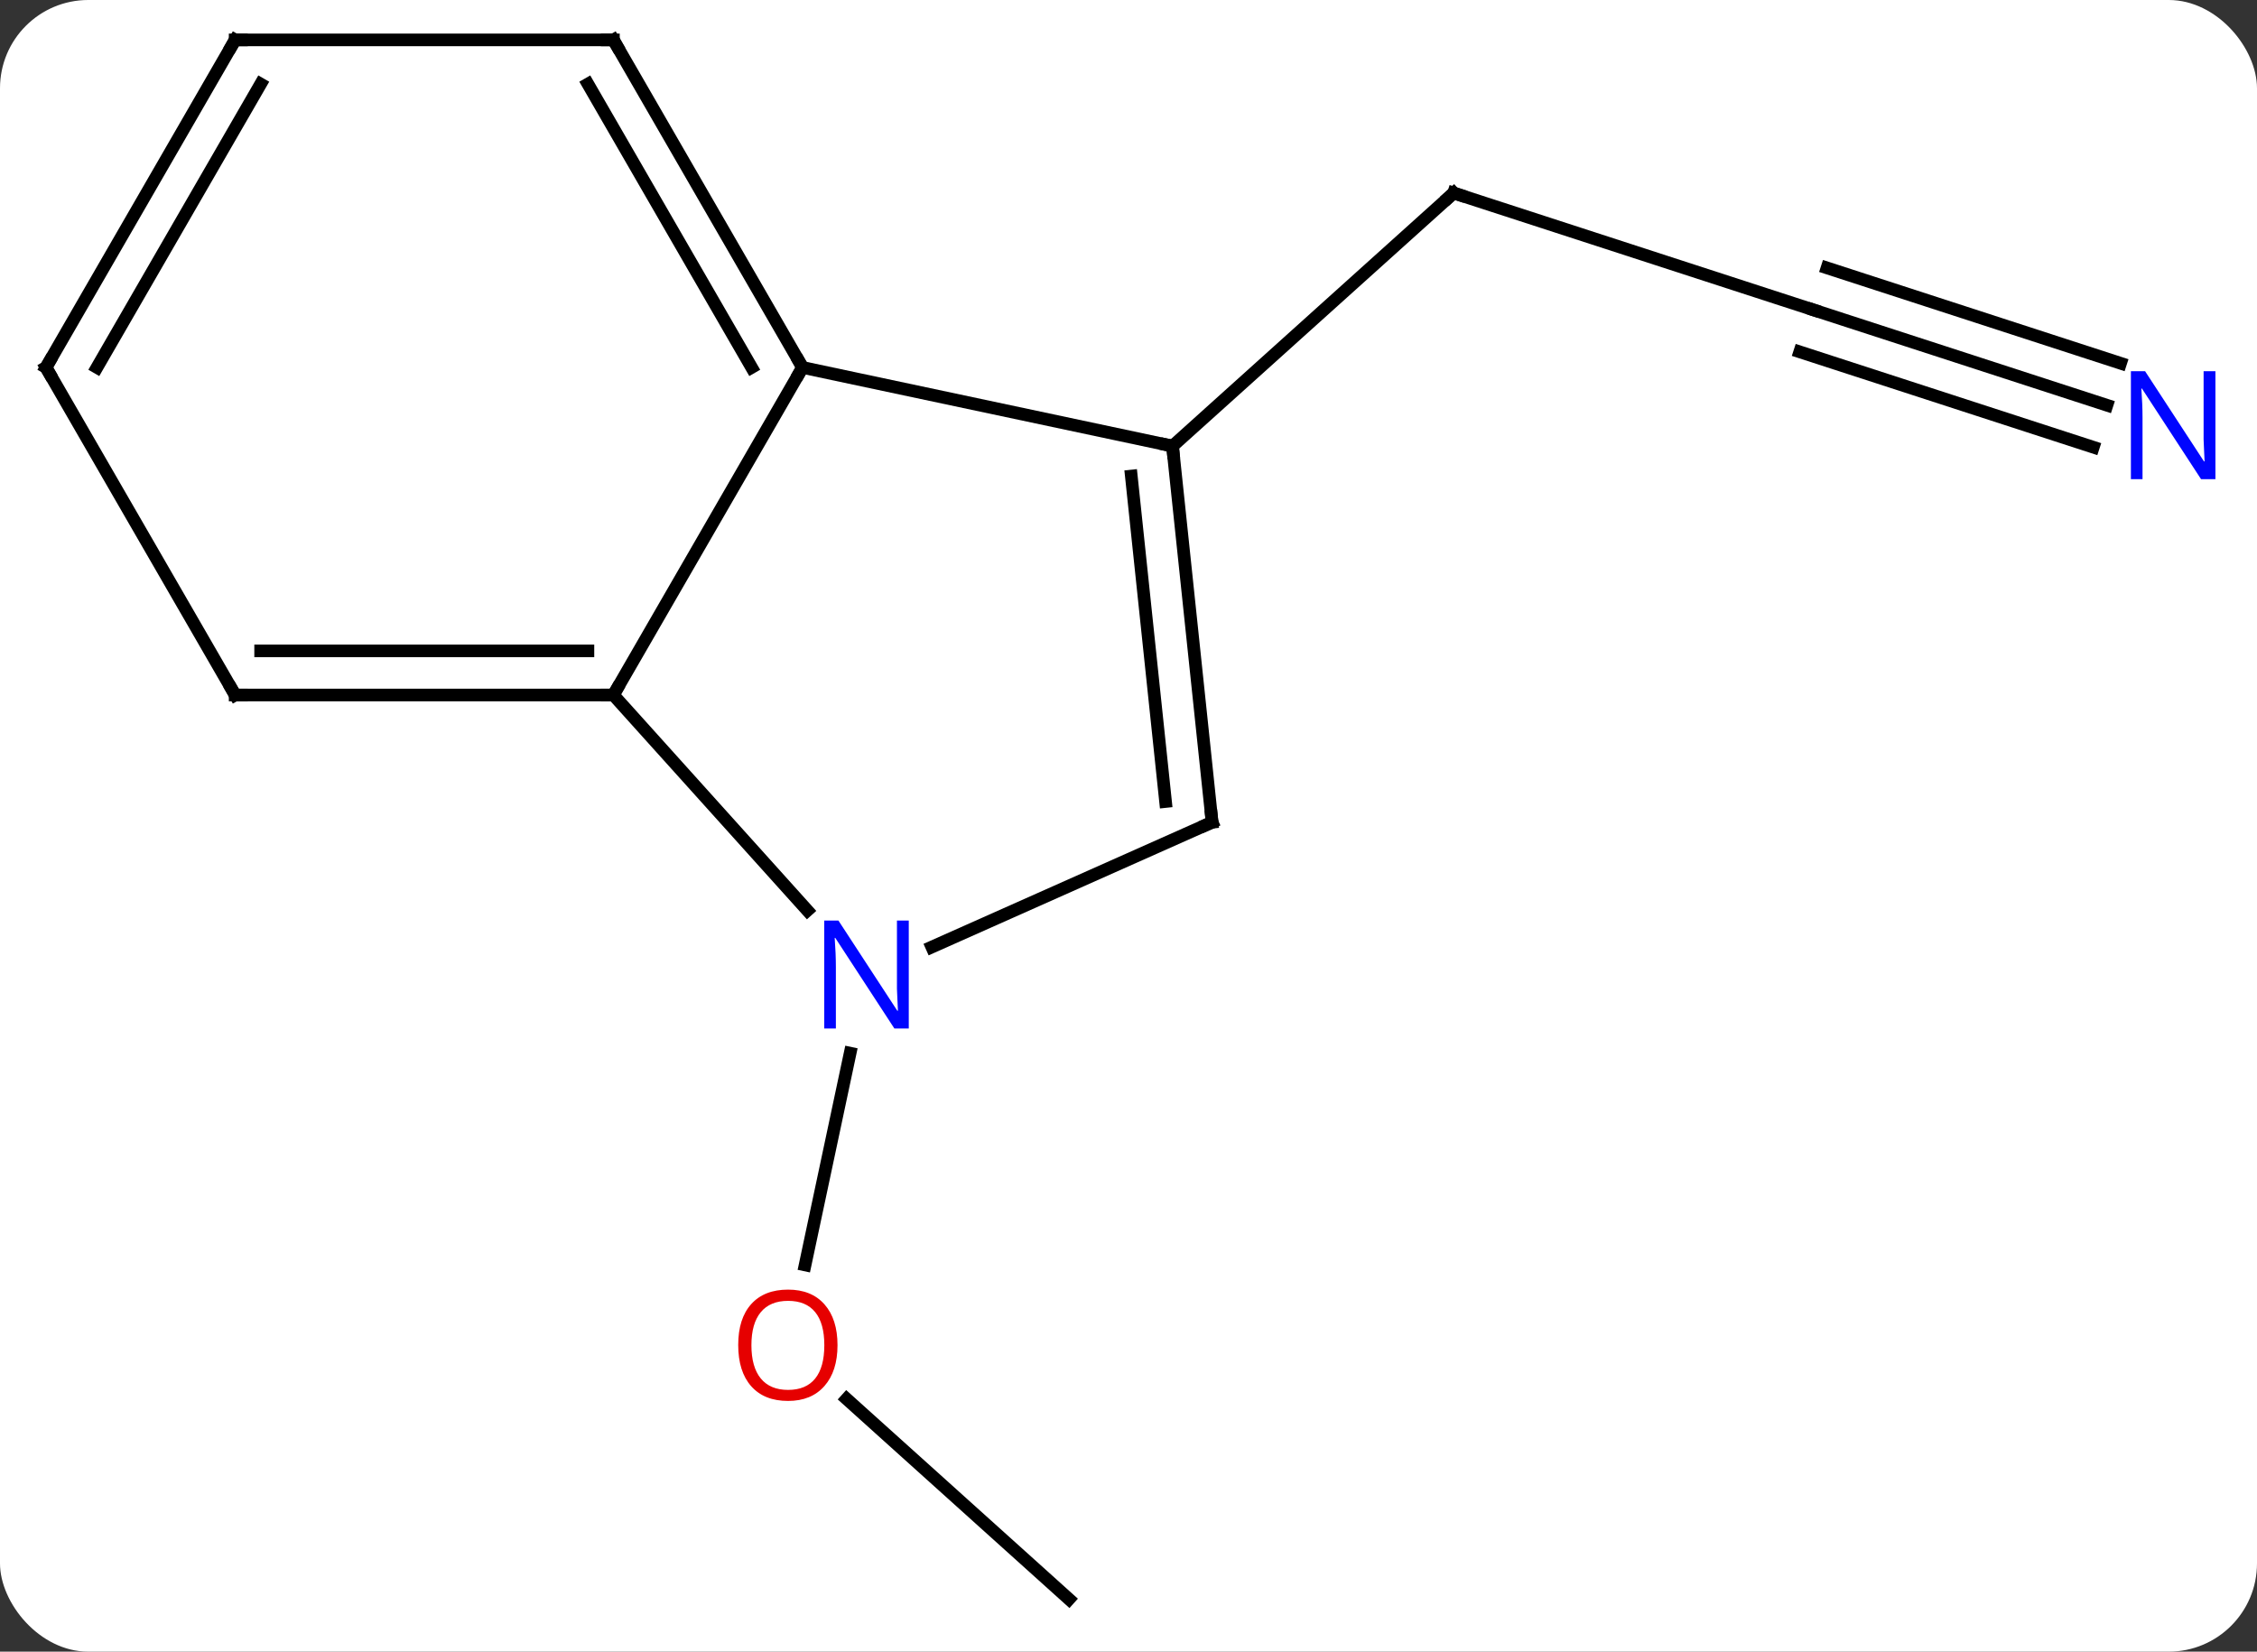 <svg width="179" viewBox="0 0 179 131" style="fill-opacity:1; color-rendering:auto; color-interpolation:auto; text-rendering:auto; stroke:black; stroke-linecap:square; stroke-miterlimit:10; shape-rendering:auto; stroke-opacity:1; fill:black; stroke-dasharray:none; font-weight:normal; stroke-width:1; font-family:'Open Sans'; font-style:normal; stroke-linejoin:miter; font-size:12; stroke-dashoffset:0; image-rendering:auto;" height="131" class="cas-substance-image" xmlns:xlink="http://www.w3.org/1999/xlink" xmlns="http://www.w3.org/2000/svg"><rect x="0" y="0" width="179" height="131" fill="#333333" stroke="none"/><svg class="cas-substance-single-component"><rect y="0" x="0" width="179" stroke="none" ry="7" rx="7" height="131" fill="white" class="cas-substance-group"/><svg y="0" x="0" width="179" viewBox="0 0 179 131" style="fill:black;" height="131" class="cas-substance-single-component-image"><svg><g><g transform="translate(88,65)" style="text-rendering:geometricPrecision; color-rendering:optimizeQuality; color-interpolation:linearRGB; stroke-linecap:butt; image-rendering:optimizeQuality;"><line y2="-40.422" y1="-49.692" x2="55.818" x1="27.288" style="fill:none;"/><line y2="-29.619" y1="-49.692" x2="4.992" x1="27.288" style="fill:none;"/><line y2="-32.859" y1="-40.422" x2="79.097" x1="55.818" style="fill:none;"/><line y2="-36.188" y1="-43.751" x2="80.179" x1="56.9" style="fill:none;"/><line y2="-29.53" y1="-37.093" x2="78.016" x1="54.736" style="fill:none;"/><line y2="61.836" y1="45.959" x2="-3.219" x1="-20.854" style="fill:none;"/><line y2="18.532" y1="35.33" x2="-20.577" x1="-24.148" style="fill:none;"/><line y2="-9.876" y1="-35.856" x2="-39.351" x1="-24.351" style="fill:none;"/><line y2="-29.619" y1="-35.856" x2="4.992" x1="-24.351" style="fill:none;"/><line y2="-61.836" y1="-35.856" x2="-39.351" x1="-24.351" style="fill:none;"/><line y2="-58.336" y1="-35.856" x2="-41.372" x1="-28.392" style="fill:none;"/><line y2="7.211" y1="-9.876" x2="-23.968" x1="-39.351" style="fill:none;"/><line y2="-9.876" y1="-9.876" x2="-69.351" x1="-39.351" style="fill:none;"/><line y2="-13.376" y1="-13.376" x2="-67.33" x1="-41.372" style="fill:none;"/><line y2="0.216" y1="-29.619" x2="8.13" x1="4.992" style="fill:none;"/><line y2="-1.427" y1="-27.243" x2="4.438" x1="1.723" style="fill:none;"/><line y2="-61.836" y1="-61.836" x2="-69.351" x1="-39.351" style="fill:none;"/><line y2="0.216" y1="10.114" x2="8.13" x1="-14.099" style="fill:none;"/><line y2="-35.856" y1="-9.876" x2="-84.351" x1="-69.351" style="fill:none;"/><line y2="-35.856" y1="-61.836" x2="-84.351" x1="-69.351" style="fill:none;"/><line y2="-35.856" y1="-58.336" x2="-80.31" x1="-67.33" style="fill:none;"/><path style="fill:none; stroke-miterlimit:5;" d="M27.764 -49.538 L27.288 -49.692 L26.916 -49.358"/></g><g transform="translate(88,65)" style="stroke-linecap:butt; fill:rgb(0,5,255); text-rendering:geometricPrecision; color-rendering:optimizeQuality; image-rendering:optimizeQuality; font-family:'Open Sans'; stroke:rgb(0,5,255); color-interpolation:linearRGB; stroke-miterlimit:5;"><path style="stroke:none;" d="M87.703 -26.996 L86.562 -26.996 L81.874 -34.183 L81.828 -34.183 Q81.921 -32.918 81.921 -31.871 L81.921 -26.996 L80.999 -26.996 L80.999 -35.558 L82.124 -35.558 L86.796 -28.402 L86.843 -28.402 Q86.843 -28.558 86.796 -29.418 Q86.749 -30.277 86.765 -30.652 L86.765 -35.558 L87.703 -35.558 L87.703 -26.996 Z"/><path style="fill:rgb(230,0,0); stroke:none;" d="M-21.578 41.693 Q-21.578 43.755 -22.617 44.935 Q-23.656 46.115 -25.499 46.115 Q-27.39 46.115 -28.421 44.95 Q-29.453 43.786 -29.453 41.677 Q-29.453 39.583 -28.421 38.435 Q-27.39 37.286 -25.499 37.286 Q-23.64 37.286 -22.609 38.458 Q-21.578 39.63 -21.578 41.693 ZM-28.406 41.693 Q-28.406 43.427 -27.663 44.333 Q-26.921 45.24 -25.499 45.24 Q-24.078 45.24 -23.351 44.341 Q-22.624 43.443 -22.624 41.693 Q-22.624 39.958 -23.351 39.068 Q-24.078 38.177 -25.499 38.177 Q-26.921 38.177 -27.663 39.075 Q-28.406 39.974 -28.406 41.693 Z"/><path style="fill:none; stroke:black;" d="M-24.601 -36.289 L-24.351 -35.856 L-24.601 -35.423"/><path style="fill:none; stroke:black;" d="M-39.851 -9.876 L-39.351 -9.876 L-39.101 -10.309"/><path style="fill:none; stroke:black;" d="M5.044 -29.122 L4.992 -29.619 L4.503 -29.723"/><path style="fill:none; stroke:black;" d="M-39.101 -61.403 L-39.351 -61.836 L-39.851 -61.836"/><path style="stroke:none;" d="M-15.926 16.576 L-17.067 16.576 L-21.755 9.389 L-21.801 9.389 Q-21.708 10.654 -21.708 11.701 L-21.708 16.576 L-22.63 16.576 L-22.63 8.014 L-21.505 8.014 L-16.833 15.17 L-16.786 15.17 Q-16.786 15.014 -16.833 14.154 Q-16.88 13.295 -16.864 12.92 L-16.864 8.014 L-15.926 8.014 L-15.926 16.576 Z"/><path style="fill:none; stroke:black;" d="M-68.851 -9.876 L-69.351 -9.876 L-69.601 -10.309"/><path style="fill:none; stroke:black;" d="M8.078 -0.281 L8.13 0.216 L7.673 0.419"/><path style="fill:none; stroke:black;" d="M-68.851 -61.836 L-69.351 -61.836 L-69.601 -61.403"/><path style="fill:none; stroke:black;" d="M-84.101 -35.423 L-84.351 -35.856 L-84.101 -36.289"/></g></g></svg></svg></svg></svg>
